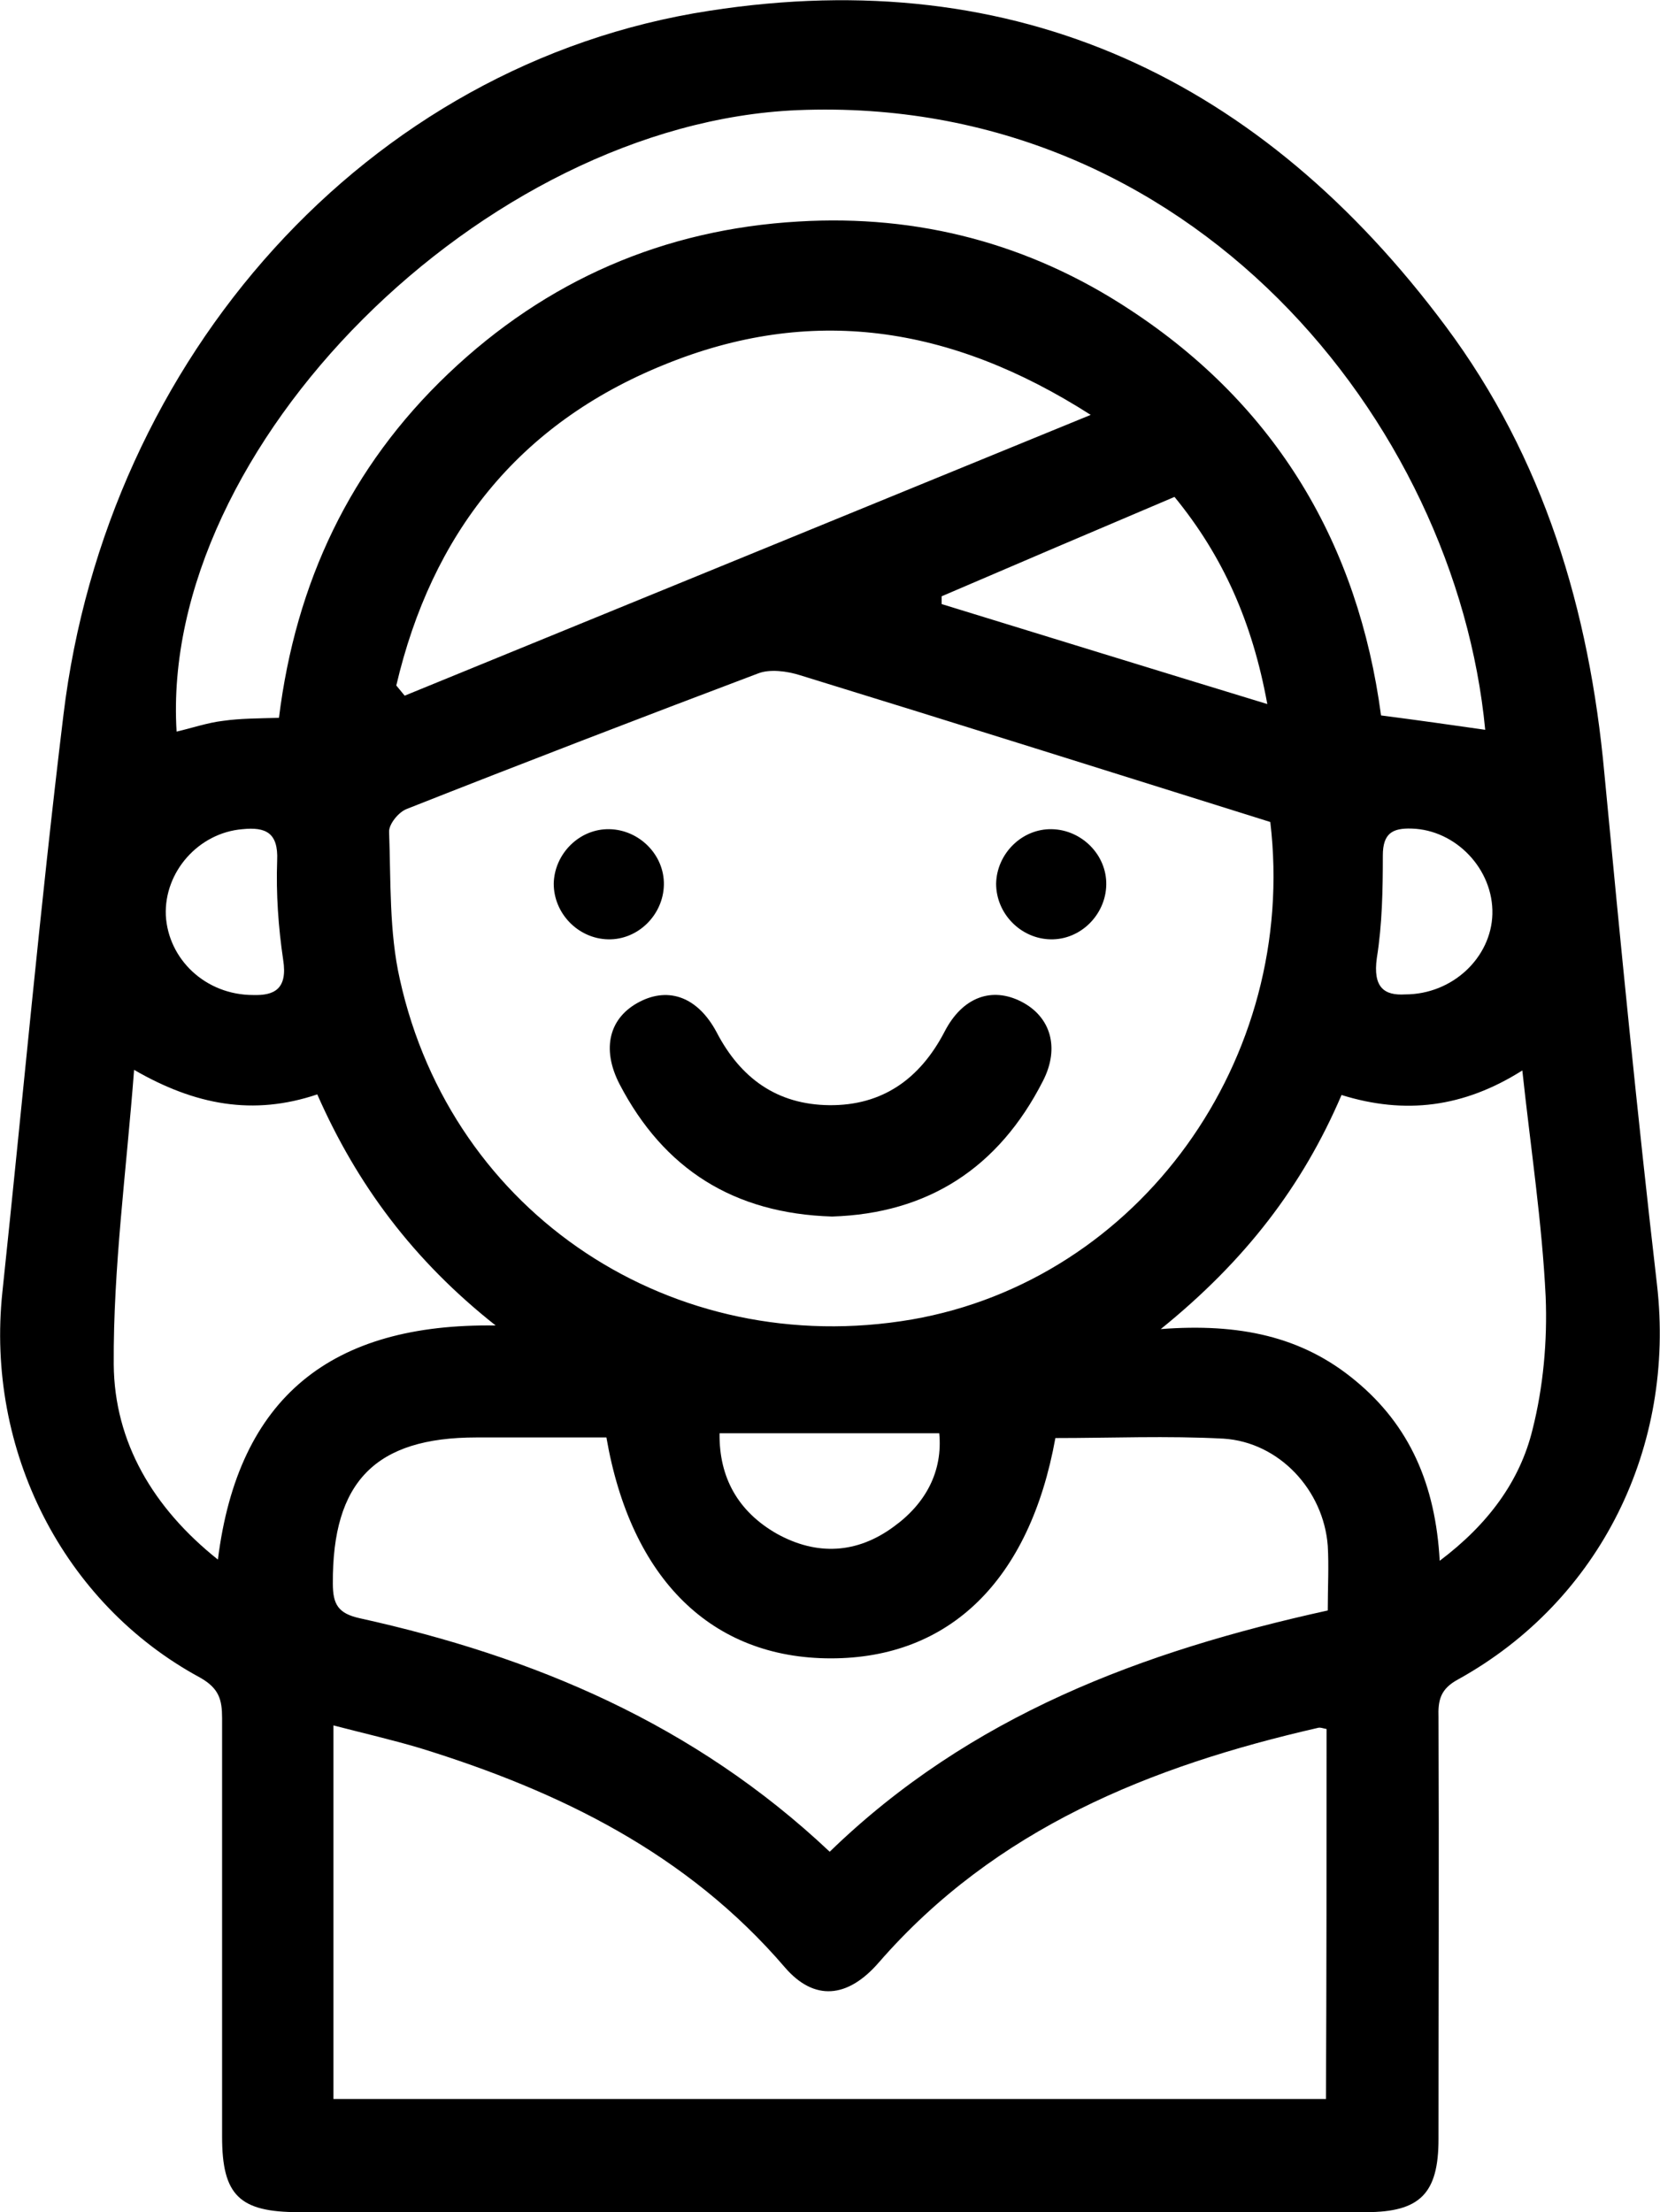 <?xml version="1.0" encoding="utf-8"?>
<!-- Generator: Adobe Illustrator 25.0.0, SVG Export Plug-In . SVG Version: 6.00 Build 0)  -->
<svg version="1.1" id="Capa_1" xmlns="http://www.w3.org/2000/svg" xmlns:xlink="http://www.w3.org/1999/xlink" x="0px" y="0px"
	 viewBox="0 0 277.3 369.5" style="enable-background:new 0 0 277.3 369.5;" xml:space="preserve" fill="000">
<g>
	<path d="M138.2,369.5c-29.4,0-58.9,0-88.3,0c-9.9,0-12.8-2.8-12.8-12.6c0-23.3,0-46.6,0-69.9c0-3.1-0.5-5-3.7-6.8
		c-22.9-12.4-35.8-38-33-64.4c3.4-32.1,6.3-64.3,10.2-96.4C17.8,59.8,61.2,10.6,118.5,1.8c51.5-8,92.3,11.5,123,52.7
		c16.4,22,24,47.4,26.5,74.6c2.7,28.5,5.5,57,8.8,85.5c3.1,27-9.4,52.7-33.2,65.9c-3,1.6-3.4,3.5-3.3,6.4c0.1,23.5,0,47,0,70.4
		c0,9.1-3.1,12.2-12.1,12.2C198.2,369.5,168.2,369.5,138.2,369.5z M212.2,137.3c-26.5-8.3-52.5-16.5-78.5-24.5
		c-2.2-0.7-5.1-1.1-7.1-0.3c-19.6,7.4-39.1,14.9-58.6,22.6c-1.4,0.5-3.1,2.6-3,3.9c0.3,8.2,0,16.7,1.8,24.6
		c8.7,39.3,45.7,63.6,85.5,56.8C190.3,213.8,216.9,177,212.2,137.3z M221.6,288.8c-0.6-0.1-1-0.3-1.4-0.2
		c-28,6.4-53.9,16.8-73.4,39.2c-5.2,6-10.8,6.5-15.7,0.8c-16.3-19-37.6-29.4-60.9-36.6c-4.7-1.4-9.5-2.5-14.5-3.8
		c0,21.3,0,41.8,0,62.4c55.4,0,110.5,0,165.8,0C221.6,329.8,221.6,309.3,221.6,288.8z M46.6,119.9C49.4,97.3,58.5,78,74.9,62.4
		c16.4-15.6,36-24.1,58.5-25.4c20-1.2,38.6,3.7,55.3,14.7c24.6,16.1,38.2,39.3,42,67.8c6.2,0.8,11.8,1.6,17.4,2.4
		C243.2,70.5,199,15.7,133.2,18.4C80.8,20.6,26.6,74.7,29.5,122.2c2.6-0.6,5.2-1.5,7.8-1.8C40.1,120,43,120,46.6,119.9z
		 M138.6,309.3c23.5-22.8,52.3-33.5,83.2-40.3c0-3.9,0.2-7.4,0-10.8c-0.7-9.3-8.1-17.3-17.4-17.9c-9.4-0.5-18.8-0.1-28.1-0.1
		c-4.3,23.8-17.7,36.8-37.5,36.8c-19.9,0-33.4-13.2-37.5-36.9c-7.2,0-14.4,0-21.7,0c-16.9,0-24.1,7.4-24,24.4c0,3.5,0.9,5,4.5,5.8
		C89.1,276.7,115.9,287.9,138.6,309.3z M66.2,114.5c0.5,0.6,0.9,1.1,1.4,1.7c37.7-15.4,75.5-30.9,114.6-46.9
		c-23.6-15.1-46.9-18.3-71.2-8.4C86.5,70.8,72.1,89.3,66.2,114.5z M240.5,260.7c8.1-6.1,13.4-13.3,15.5-21.9
		c1.8-7.1,2.5-14.8,2.2-22.2c-0.6-12.4-2.5-24.8-3.9-37.8c-9.8,6.2-19.6,7.4-30.2,4.1c-6.5,15.2-16.1,27.7-30.2,39.1
		c13.1-1,23.6,1.2,32.5,8.6C235.5,238.1,239.8,248,240.5,260.7z M36.4,260.5c3.4-27.2,19-39.5,46.4-39.1
		c-13.8-10.9-23.2-23.6-29.8-38.6c-10.7,3.6-20.4,1.8-30.6-4.1c-1.3,17-3.5,33.1-3.4,49.2C19.1,240.9,25.6,251.9,36.4,260.5z
		 M157.3,99.6c0,0.4,0,0.9,0,1.3c17.9,5.5,35.7,11,54.4,16.7c-2.5-13.7-7.4-24.7-15.5-34.6C183,88.6,170.1,94.1,157.3,99.6z
		 M120.2,239.4c-0.1,7.4,3.1,13.1,9.6,16.8c6.7,3.7,13.4,3.3,19.5-1.2c5.4-3.9,8.2-9.3,7.6-15.6
		C144.6,239.4,132.8,239.4,120.2,239.4z M42.3,166.2c3.4,0.1,5.8-0.9,5-5.9c-0.8-5.4-1.2-11-1-16.6c0.2-4.6-1.9-5.6-5.8-5.2
		c-7.3,0.6-13.1,7.1-12.8,14.4C28.1,160.2,34.3,166.2,42.3,166.2z M234.7,166.1c8,0,14.4-6.2,14.6-13.4c0.2-7.5-6.1-14.1-13.5-14.3
		c-3.2-0.1-4.8,0.8-4.8,4.5c0,5.7-0.1,11.5-1,17.1C229.3,165,231.3,166.3,234.7,166.1z"/>
	<path d="M139,203.2c-16.4-0.5-28.1-7.9-35.5-22.1c-3.1-6-1.7-11.2,3.4-13.8c4.9-2.5,9.7-0.7,12.8,5.1c4,7.7,10.1,12.1,18.8,12.2
		c8.9,0.1,15.2-4.4,19.3-12.3c3-5.8,7.9-7.5,12.8-5c4.9,2.5,6.5,7.7,3.6,13.3C166.8,195.1,155,202.7,139,203.2z"/>
	<path d="M101.6,156.9c-5-0.1-9.1-4.3-9.1-9.3c0.1-5,4.3-9.2,9.3-9.1c5,0.1,9.2,4.3,9.1,9.3C110.8,152.8,106.6,157,101.6,156.9z"/>
	<path d="M184.8,147.8c-0.1,5-4.3,9.2-9.3,9.1c-5-0.1-9.1-4.3-9.1-9.3c0.1-5,4.3-9.2,9.3-9.1C180.7,138.6,184.9,142.8,184.8,147.8z"
		/>
</g>
</svg>

